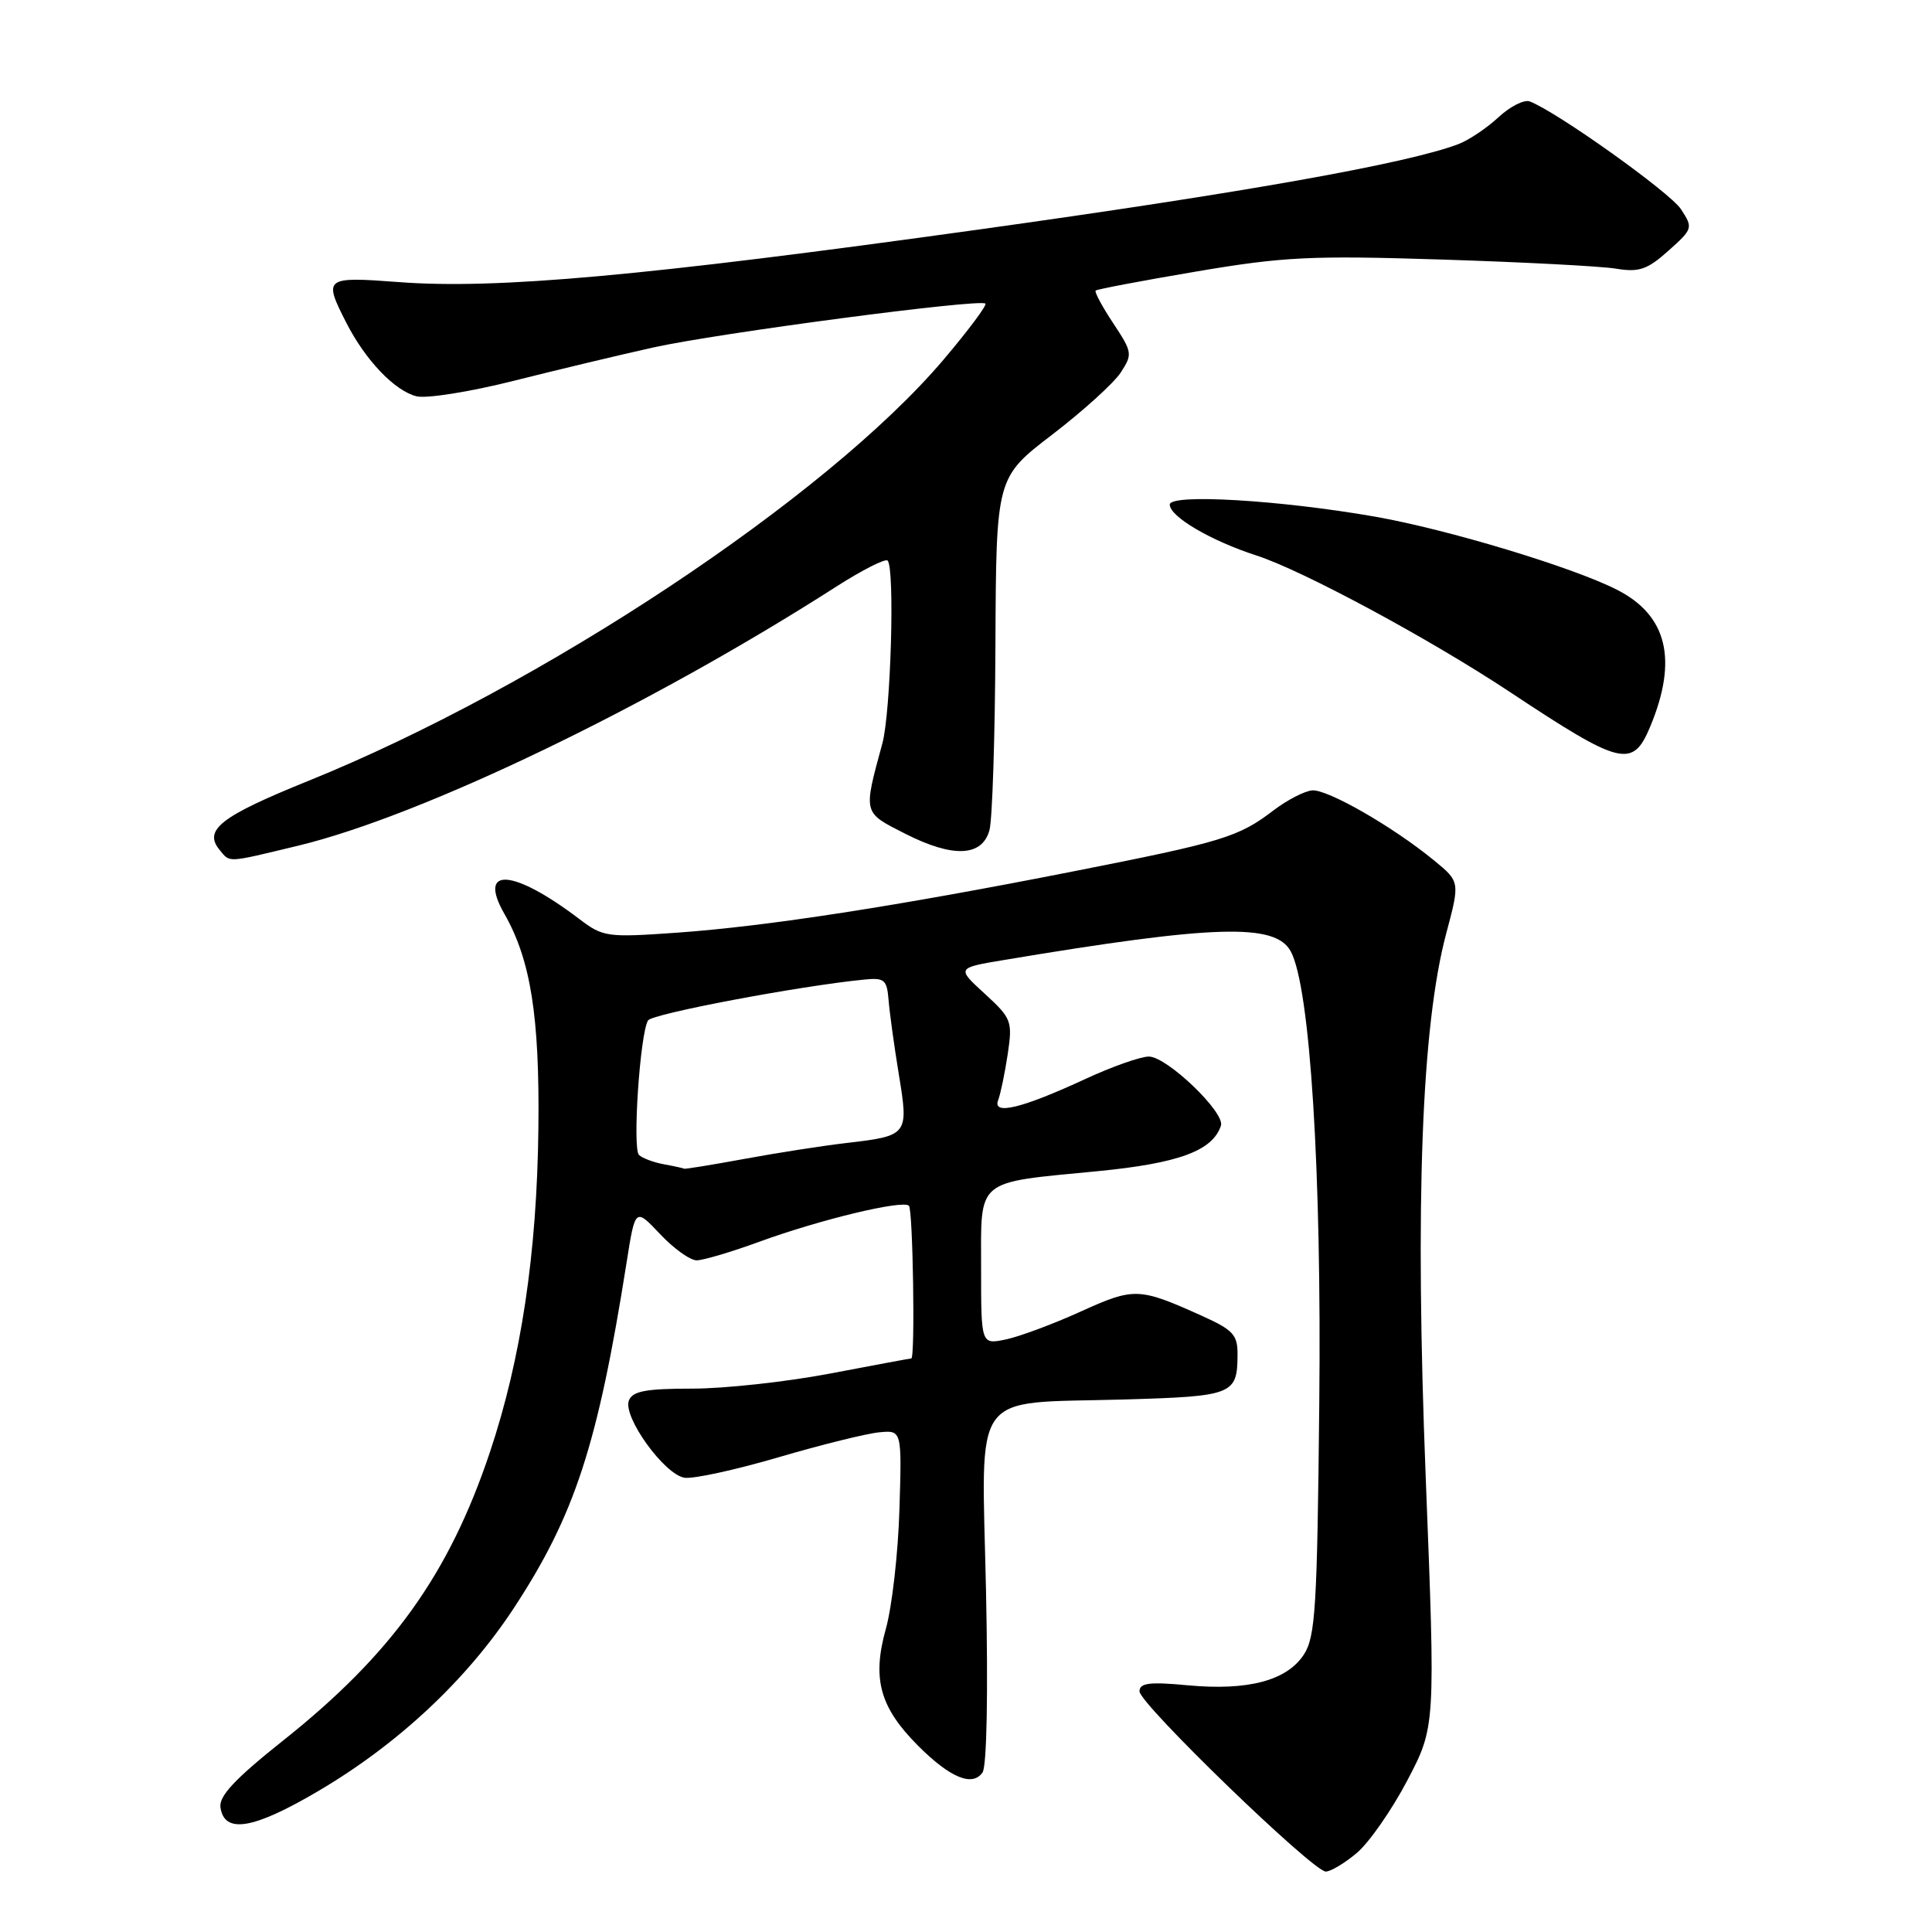 <?xml version="1.0" encoding="UTF-8" standalone="no"?>
<!DOCTYPE svg PUBLIC "-//W3C//DTD SVG 1.1//EN" "http://www.w3.org/Graphics/SVG/1.1/DTD/svg11.dtd" >
<svg xmlns="http://www.w3.org/2000/svg" xmlns:xlink="http://www.w3.org/1999/xlink" version="1.1" viewBox="0 0 256 256">
 <g >
 <path fill="currentColor"
d=" M 179.78 245.53 C 181.40 244.17 184.41 239.85 186.47 235.93 C 190.21 228.80 190.21 228.80 188.92 195.89 C 187.48 159.32 188.36 135.94 191.64 123.66 C 193.46 116.83 193.46 116.83 189.98 113.98 C 184.55 109.53 175.92 104.58 173.88 104.73 C 172.87 104.81 170.56 106.00 168.76 107.37 C 164.10 110.93 162.02 111.56 142.23 115.46 C 118.81 120.08 101.68 122.73 89.77 123.58 C 80.43 124.24 79.92 124.17 76.77 121.78 C 67.99 115.11 63.22 114.78 66.84 121.10 C 70.32 127.20 71.51 134.68 71.34 149.50 C 71.15 166.07 69.06 180.04 64.91 192.44 C 59.48 208.63 51.91 219.19 37.49 230.65 C 31.14 235.70 29.00 237.99 29.21 239.48 C 29.72 243.04 33.56 242.40 42.18 237.32 C 52.75 231.10 61.83 222.60 68.06 213.12 C 76.17 200.77 79.20 191.48 83.03 167.27 C 84.17 160.04 84.17 160.04 87.46 163.52 C 89.26 165.43 91.44 167.00 92.31 167.00 C 93.18 167.00 96.95 165.88 100.69 164.51 C 108.68 161.60 119.63 158.96 120.44 159.77 C 120.97 160.31 121.28 180.00 120.75 180.00 C 120.61 180.00 115.77 180.90 110.00 182.00 C 104.23 183.10 96.00 184.00 91.72 184.00 C 85.56 184.00 83.81 184.33 83.33 185.58 C 82.50 187.73 88.05 195.42 90.72 195.81 C 91.89 195.98 97.50 194.76 103.18 193.09 C 108.85 191.43 114.85 189.94 116.50 189.79 C 119.50 189.50 119.50 189.50 119.18 200.00 C 119.01 205.78 118.20 212.90 117.38 215.83 C 115.53 222.47 116.58 226.24 121.68 231.35 C 125.91 235.57 128.85 236.79 130.19 234.86 C 130.76 234.05 130.94 224.26 130.65 210.69 C 130.07 183.70 128.39 186.02 148.92 185.44 C 163.39 185.02 163.96 184.80 163.98 179.49 C 164.00 176.87 163.40 176.22 159.25 174.35 C 150.89 170.59 150.29 170.57 143.15 173.81 C 139.49 175.47 135.04 177.12 133.25 177.49 C 130.00 178.16 130.00 178.16 130.00 168.05 C 130.00 156.04 129.12 156.77 145.43 155.19 C 156.19 154.14 160.67 152.49 161.78 149.16 C 162.36 147.42 154.62 140.00 152.23 140.00 C 151.13 140.00 147.36 141.33 143.86 142.95 C 135.40 146.87 131.47 147.82 132.26 145.78 C 132.58 144.94 133.15 142.19 133.53 139.67 C 134.18 135.30 134.04 134.94 130.48 131.67 C 126.74 128.25 126.74 128.25 133.12 127.19 C 161.01 122.53 169.02 122.30 171.04 126.08 C 173.60 130.85 175.13 155.21 174.81 186.01 C 174.54 213.06 174.30 216.90 172.76 219.25 C 170.49 222.70 165.37 224.05 157.38 223.31 C 152.31 222.83 151.00 223.00 150.99 224.11 C 150.97 225.74 173.95 247.97 175.67 247.99 C 176.32 247.99 178.17 246.89 179.78 245.53 Z  M 39.50 112.06 C 55.92 108.10 86.04 93.61 110.78 77.75 C 114.23 75.54 117.31 73.98 117.61 74.28 C 118.59 75.25 118.04 94.36 116.92 98.50 C 114.37 107.89 114.30 107.61 119.98 110.49 C 126.29 113.69 130.14 113.52 131.11 110.00 C 131.49 108.62 131.85 97.55 131.90 85.39 C 132.00 63.28 132.00 63.28 139.41 57.60 C 143.48 54.48 147.57 50.78 148.49 49.38 C 150.09 46.94 150.05 46.67 147.50 42.82 C 146.04 40.62 145.00 38.67 145.18 38.50 C 145.35 38.33 151.35 37.19 158.50 35.98 C 170.05 34.02 173.68 33.84 191.00 34.39 C 201.72 34.73 212.13 35.27 214.13 35.60 C 217.19 36.10 218.27 35.73 221.08 33.22 C 224.32 30.32 224.36 30.20 222.73 27.71 C 221.27 25.49 206.31 14.82 202.70 13.44 C 201.97 13.16 200.10 14.10 198.55 15.54 C 197.00 16.98 194.62 18.57 193.26 19.09 C 186.49 21.67 164.80 25.53 129.50 30.44 C 85.47 36.57 65.75 38.36 52.87 37.38 C 42.98 36.64 42.82 36.76 45.90 42.79 C 48.43 47.74 52.30 51.79 55.19 52.51 C 56.49 52.84 62.27 51.92 68.03 50.47 C 73.79 49.02 82.11 47.03 86.53 46.05 C 95.04 44.15 129.89 39.55 130.57 40.23 C 130.79 40.46 128.29 43.80 125.02 47.66 C 109.53 65.92 71.73 90.99 40.81 103.49 C 29.22 108.18 26.91 109.98 29.11 112.63 C 30.52 114.33 29.93 114.36 39.50 112.06 Z  M 218.65 96.31 C 222.36 87.42 220.92 81.52 214.23 78.13 C 208.34 75.14 191.84 70.16 182.26 68.47 C 169.65 66.26 155.00 65.39 155.00 66.86 C 155.00 68.46 160.46 71.66 166.50 73.61 C 172.61 75.59 189.46 84.66 200.08 91.70 C 214.82 101.47 216.33 101.84 218.65 96.31 Z  M 88.00 154.28 C 86.62 154.03 85.13 153.47 84.67 153.04 C 83.78 152.19 84.81 136.92 85.87 135.21 C 86.42 134.33 105.88 130.65 114.50 129.80 C 117.19 129.53 117.52 129.81 117.74 132.50 C 117.87 134.15 118.48 138.59 119.10 142.37 C 120.42 150.41 120.35 150.50 112.10 151.46 C 109.02 151.82 102.96 152.76 98.64 153.56 C 94.32 154.35 90.72 154.94 90.64 154.86 C 90.56 154.79 89.38 154.53 88.00 154.28 Z "/>
</g>
</svg>